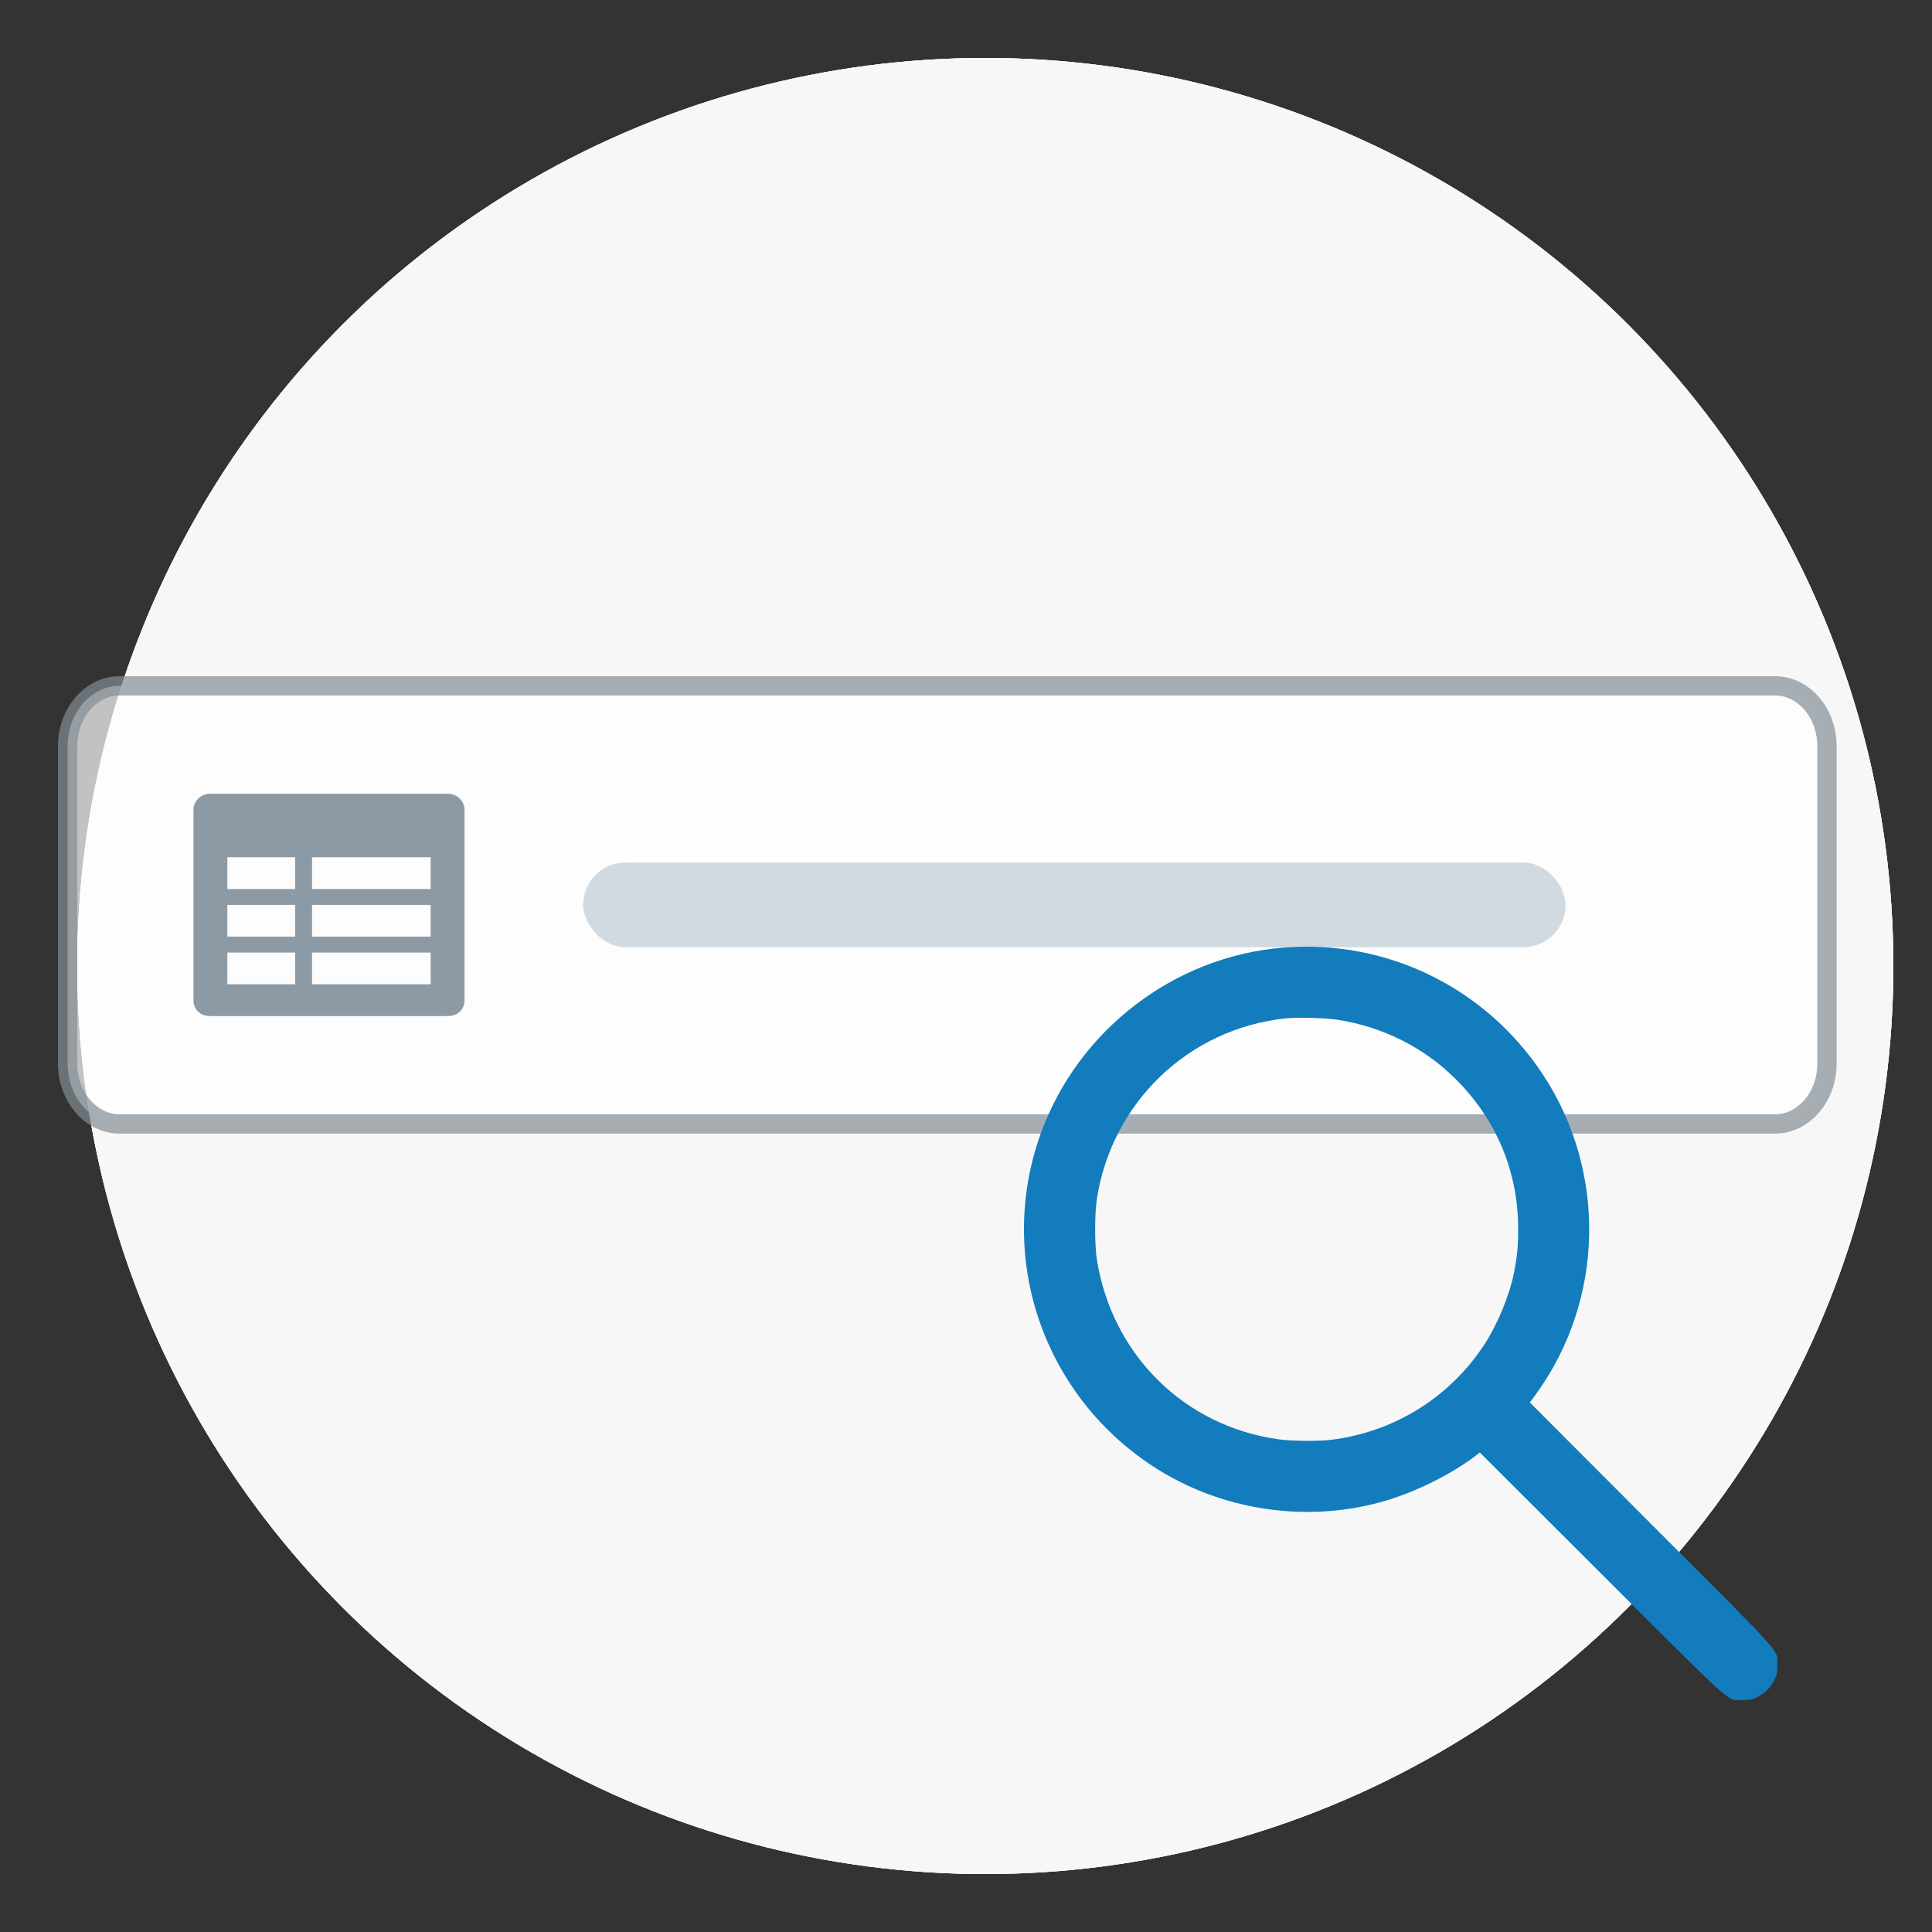 <svg width="100" height="100" viewBox="0 0 100 100" fill="none" xmlns="http://www.w3.org/2000/svg">
<rect x="0" y="0" width="100" height="100" fill="#333333" stroke="none"/>
<circle cx="51" cy="50" r="47" fill="#F7F7F7"/>
<circle cx="51" cy="50" r="47" fill="#F7F7F7"/>
<circle cx="51" cy="50" r="47" fill="#F7F7F7"/>
<path opacity="0.7" d="M3.5 38.642C3.5 36.84 4.76 35.5 6.175 35.5H91.891C93.305 35.5 94.565 36.84 94.565 38.642V55.032C94.565 56.834 93.305 58.174 91.891 58.174H6.175C4.76 58.174 3.5 56.834 3.5 55.032V38.642Z" fill="white" stroke="#848D94"/>
<g opacity="0.7">
<path fill-rule="evenodd" clip-rule="evenodd" d="M23.167 41.083H10.891C10.365 41.083 10.014 41.494 10.014 41.905L10.014 51.769C10.014 52.262 10.365 52.591 10.891 52.591H23.167C23.693 52.591 24.044 52.262 24.044 51.769L24.044 41.905C24.044 41.494 23.693 41.083 23.167 41.083ZM15.275 50.947H11.768L11.768 49.303H15.275V50.947ZM15.275 48.481H11.768V46.837H15.275V48.481ZM15.275 46.015H11.768L11.768 44.371H15.275L15.275 46.015ZM22.29 50.947H16.152V49.303H22.29L22.29 50.947ZM22.29 48.481H16.152V46.837H22.29V48.481ZM22.29 46.015H16.152V44.371H22.29V46.015Z" fill="#5C7080"/>
</g>
<rect opacity="0.7" x="30.181" y="44.645" width="50.855" height="4.384" rx="2.192" fill="#BFCCD6"/>
<path fill-rule="evenodd" clip-rule="evenodd" d="M66.387 49.051C60.763 49.517 55.811 53.317 53.876 58.652C51.569 65.015 53.934 72.103 59.619 75.859C63.182 78.213 67.734 78.882 71.806 77.651C73.386 77.173 75.199 76.258 76.395 75.336L76.596 75.181L82.89 81.466C89.985 88.549 89.36 87.99 90.187 87.989C90.569 87.989 90.683 87.968 90.923 87.856C91.321 87.671 91.636 87.363 91.83 86.97C91.978 86.669 91.993 86.597 91.991 86.186C91.987 85.352 92.551 85.982 85.469 78.888L79.187 72.594L79.509 72.15C83.039 67.282 83.181 60.65 79.861 55.617C76.882 51.102 71.759 48.606 66.387 49.051ZM69.248 52.784C71.581 53.152 73.701 54.217 75.338 55.844C77.442 57.934 78.573 60.628 78.58 63.567C78.583 64.487 78.533 65.023 78.37 65.848C78.134 67.041 77.519 68.536 76.834 69.585C75.036 72.338 72.147 74.13 68.872 74.527C68.216 74.606 66.862 74.593 66.189 74.5C61.314 73.827 57.576 70.141 56.778 65.222C56.654 64.455 56.653 62.832 56.777 62.042C57.556 57.051 61.518 53.257 66.515 52.714C67.14 52.646 68.615 52.684 69.248 52.784Z" fill="#137CBD"/>
</svg>
